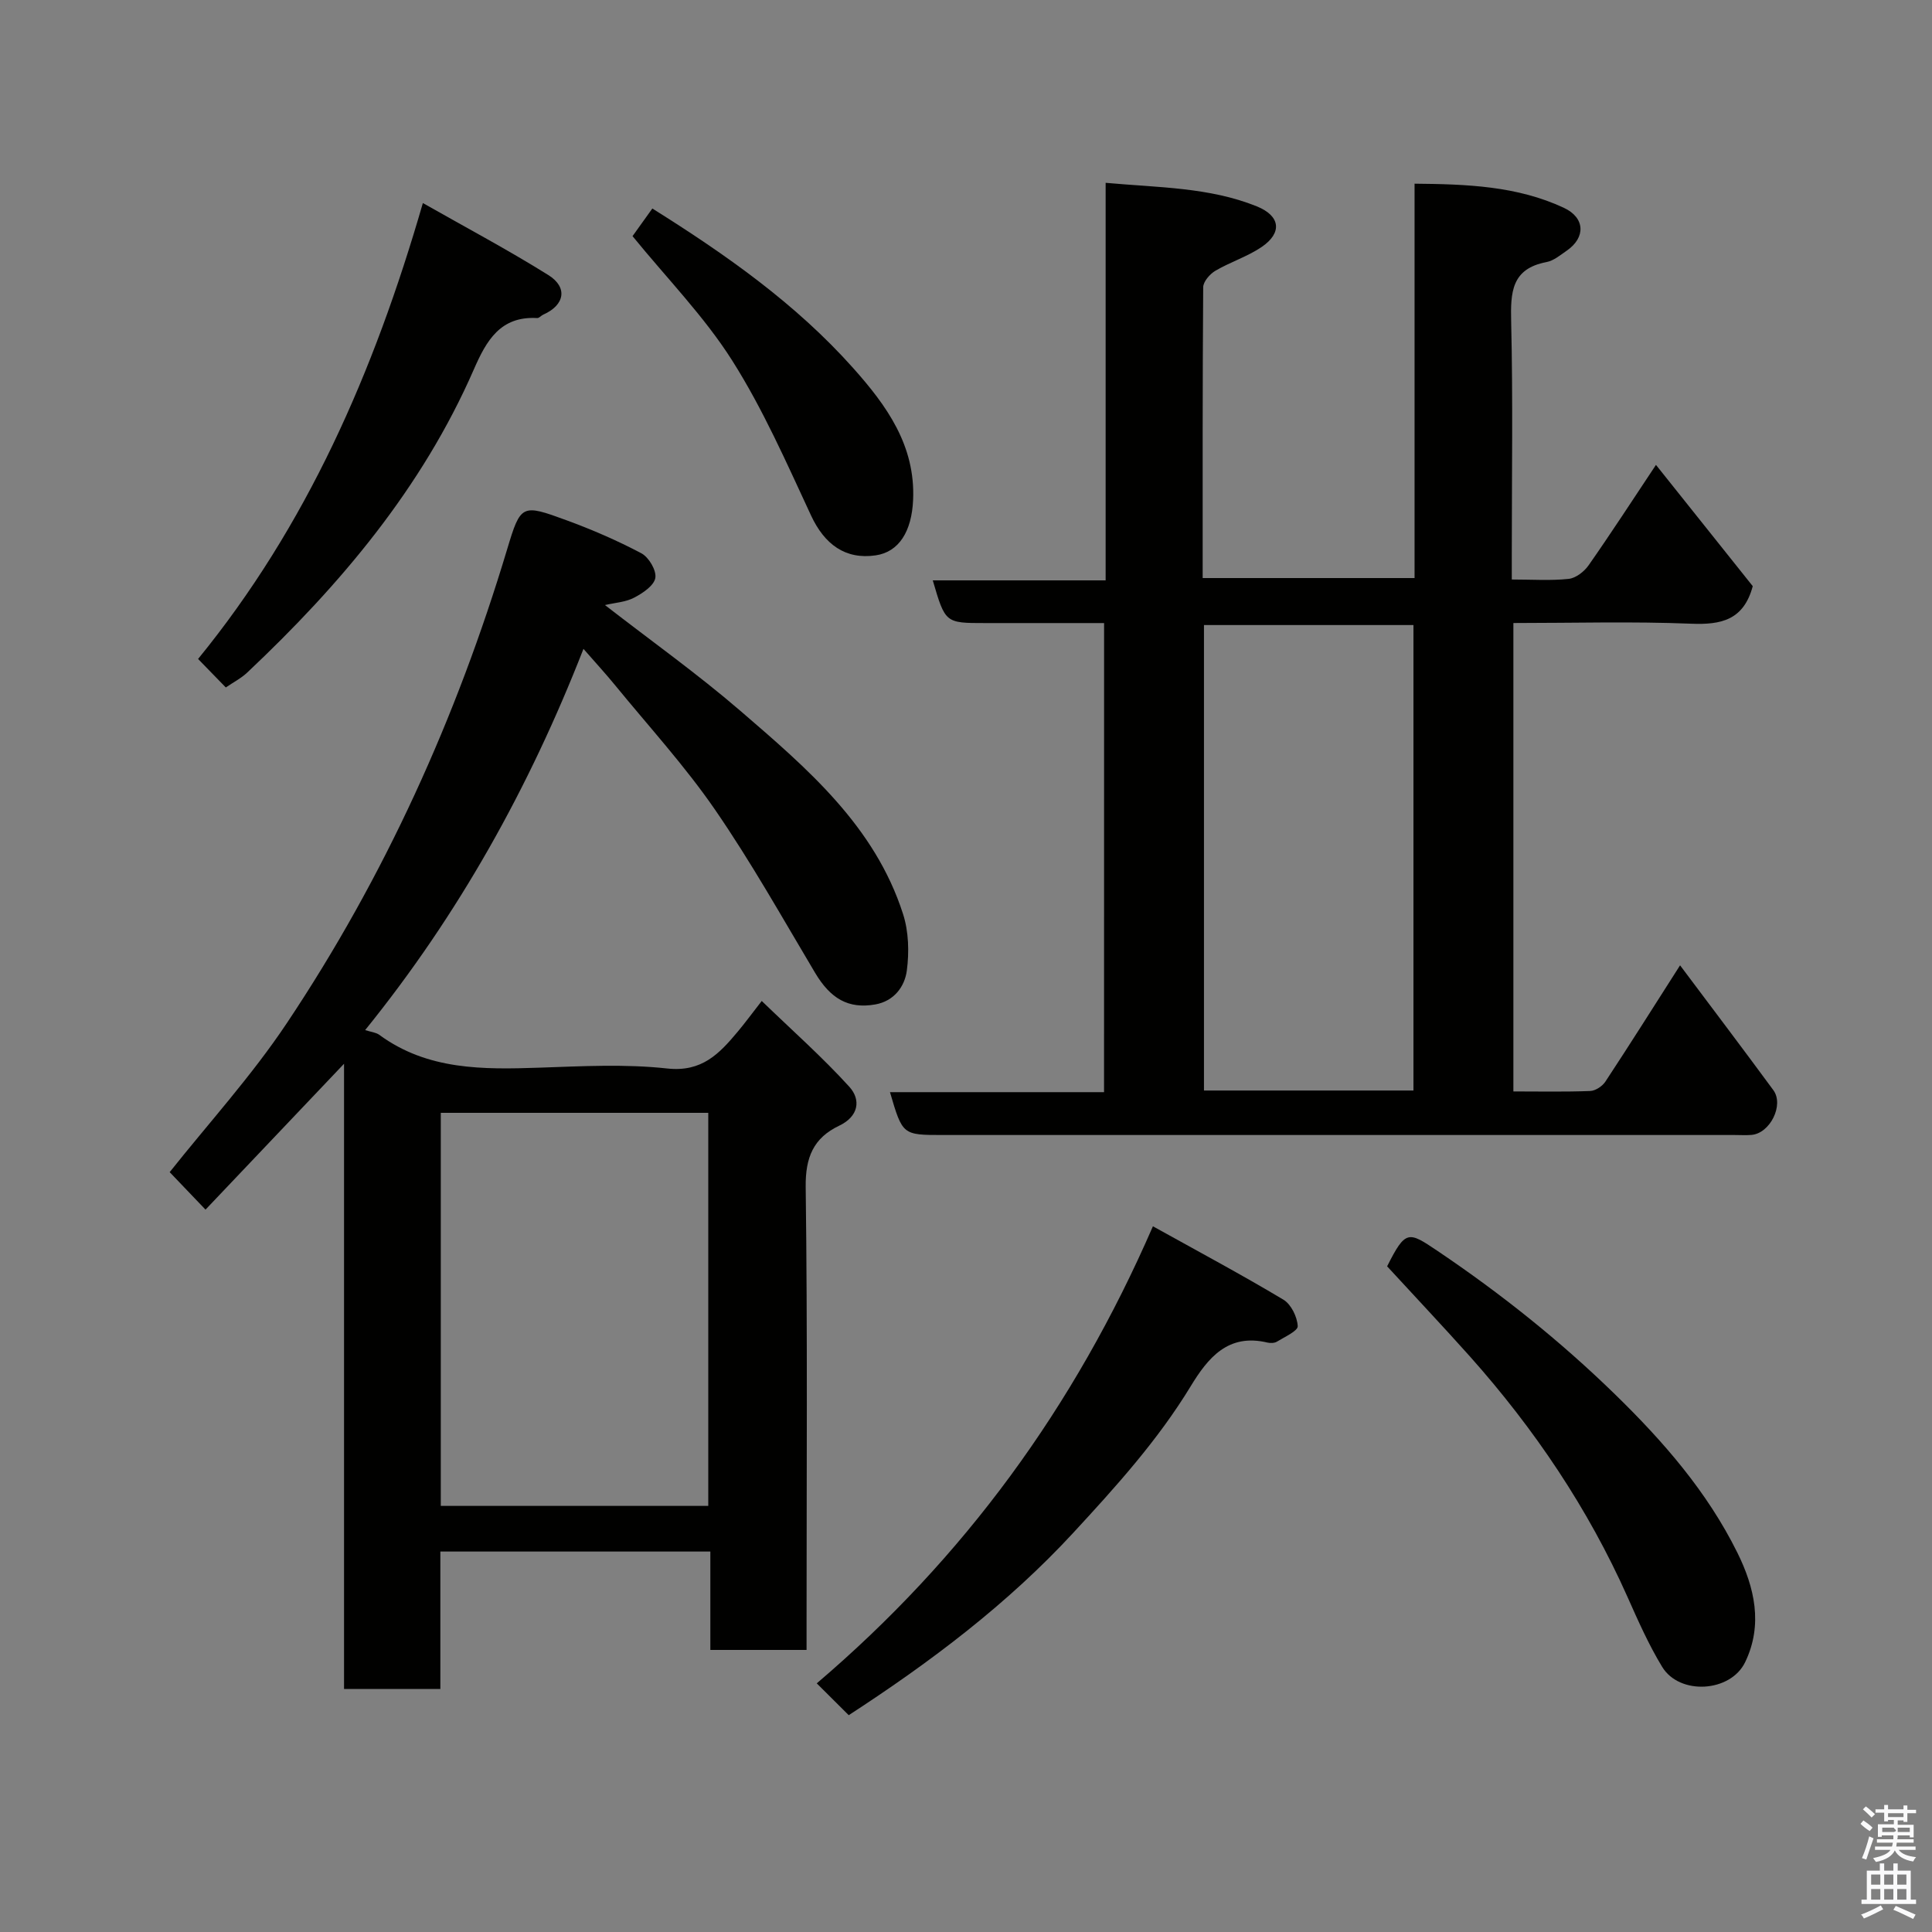 <svg enable-background="new 0 0 400 400" viewBox="0 0 400 400" xmlns="http://www.w3.org/2000/svg"><rect x="0" y="0" width="400" height="400" fill="#808080" stroke="none"/><path d="m385.2 377.6.6-.7c.6.4 1.3.9 1.9 1.5l-.6.7c-.8-.5-1.4-1-1.9-1.5zm.3 7.1c.6-1.4 1.1-2.9 1.5-4.5.3.1.6.3.9.4-.5 1.4-1 2.9-1.5 4.4zm.2-10.1.6-.6c.7.5 1.3 1.1 1.9 1.6l-.7.7c-.6-.6-1.2-1.2-1.8-1.7zm8.4-.8h.8v.9h1.8v.7h-1.8v1.8h-.8v-.3h-1.2v.9h3.3v2.6h-.8v-.4h-2.5c0 .3 0 .6-.1.8h3.4v.7h-3.5c0 .3-.1.6-.1.8h4v.7h-3.5c.7.9 1.9 1.3 3.6 1.5-.2.2-.4.5-.6.9-1.9-.3-3.2-1.1-3.8-2.3-.5 1.1-1.8 2-3.9 2.4-.2-.3-.4-.5-.6-.8 1.9-.4 3.1-.9 3.6-1.7h-3.2v-.7h3.5c.1-.2.1-.5.2-.8h-3.3v-.7h3.4c0-.2 0-.5 0-.8h-2.4v.3h-.8v-2.6h3.3v-.9h-1.2v.3h-.8v-1.8h-1.8v-.7h1.8v-.9h.8v.9h3.2zm-4.4 5.5h2.4c1-.3 0-.6 0-.9h-2.4zm1.2-3.1h3.2v-.8h-3.2zm4.4 2.2h-2.4v.9h2.5v-.9z" fill="#fafafb"/><path d="m389.2 385.8h.9v1.5h1.9v-1.5h.9v1.5h2.7v6h1.1v.9h-11.3v-.9h1.1v-6h2.7zm.2 8.7.5.8c-1.2.6-2.5 1.3-4 1.9-.2-.3-.3-.6-.6-.8 1.6-.6 3-1.3 4.1-1.9zm-2-4.3h1.9v-2.1h-1.9zm0 3.1h1.9v-2.2h-1.9zm2.7-3.1h1.9v-2.1h-1.9zm0 3.1h1.9v-2.2h-1.9zm2.4 1.3c1.4.6 2.7 1.2 4.1 1.8l-.5.9c-1.5-.7-2.8-1.4-4.1-1.9zm2.2-6.5h-1.9v2.1h1.9zm-1.9 5.2h1.9v-2.2h-1.9z" fill="#fafafb"/><g fill="#010100"><path d="m228.59 129c-8.37 0-16.5 0-24.64 0-8.24 0-8.24 0-10.83-8.84h35.79c0-27.55 0-54.61 0-82.31 10.94 1 21.43.9 31.29 4.87 4.91 1.98 5.33 5.49.99 8.43-2.94 1.99-6.48 3.1-9.56 4.91-1.15.68-2.51 2.24-2.52 3.41-.15 19.97-.11 39.93-.11 60.21h43.87c0-27.09 0-54.02 0-81.65 10.84.1 21.21.47 30.9 4.99 4.43 2.06 4.55 6.15.63 8.86-1.33.92-2.72 2.1-4.22 2.38-7.28 1.38-7.45 6.29-7.31 12.35.38 15.99.13 31.99.13 47.99v5.38c4.22 0 8.04.27 11.78-.13 1.48-.16 3.22-1.51 4.13-2.82 4.65-6.64 9.06-13.45 13.94-20.78 7.04 8.81 13.64 17.09 20.04 25.11-1.89 7.03-6.54 8.03-12.8 7.77-12.12-.49-24.28-.14-36.76-.14v96.98c5.34 0 10.62.11 15.89-.09 1.1-.04 2.54-.99 3.17-1.96 5.11-7.76 10.06-15.62 15.45-24.06 6.5 8.68 12.97 17.21 19.31 25.84 2.26 3.08-.68 8.95-4.52 9.27-1.16.1-2.33.02-3.5.02-54.66 0-109.32 0-163.97 0-8.3 0-8.3 0-10.9-8.87h44.32c.01-32.33.01-64.38.01-97.12zm64.05 96.78c0-32.46 0-64.5 0-96.37-14.74 0-29.12 0-43.37 0v96.37z"/><path d="m125.25 125.27c9.55 7.41 19.13 14.23 28.01 21.88 13.81 11.9 27.86 23.85 33.71 42.1 1.17 3.64 1.28 7.88.78 11.69-.44 3.35-2.67 6.34-6.54 7.02-5.59.98-9.28-1.22-12.46-6.56-6.76-11.35-13.24-22.92-20.73-33.79-6.21-9.02-13.67-17.18-20.62-25.68-1.95-2.39-4.05-4.67-6.6-7.59-11.23 28.75-25.82 54.96-45.2 78.93 1.25.4 2.23.48 2.91.97 10.03 7.36 21.52 7.2 33.17 6.81 8.82-.3 17.74-.79 26.47.17 7.21.79 10.81-3.11 14.61-7.65 1.47-1.75 2.82-3.6 4.95-6.33 6.31 6.1 12.56 11.63 18.13 17.76 2.46 2.71 1.93 6.15-2.09 8.06-5.34 2.54-7.02 6.57-6.94 12.71.39 29.99.18 60 .18 89.99v5.84c-6.59 0-12.98 0-19.92 0 0-6.68 0-13.41 0-20.37-18.82 0-37.08 0-55.9 0v28.45c-6.81 0-13.08 0-19.94 0 0-42.87 0-85.9 0-129.44-9.9 10.42-19.26 20.28-28.68 30.2-3.37-3.52-5.28-5.52-7.42-7.76 7.98-10.05 16.97-19.92 24.29-30.9 20.22-30.29 35.1-63.19 45.59-98.09 2.79-9.28 3.01-9.38 12.24-5.99 5.32 1.95 10.55 4.21 15.55 6.86 1.53.81 3.14 3.54 2.88 5.09-.27 1.59-2.59 3.15-4.35 4.07-1.75.94-3.93 1.05-6.08 1.55zm21.39 186.51c0-27.45 0-54.48 0-81.38-18.73 0-37.11 0-55.38 0v81.38z"/><path d="m238.7 253.89c9.52 5.29 18.39 10.03 27.01 15.19 1.6.96 2.87 3.56 2.97 5.48.05 1-2.71 2.23-4.3 3.21-.5.31-1.34.34-1.95.2-8.17-1.97-12.34 3.16-15.93 9.07-6.79 11.16-15.47 20.76-24.28 30.3-13.65 14.78-29.53 26.74-46.5 37.77-2.23-2.22-4.42-4.4-6.62-6.59 30.42-25.91 53.28-57.08 69.6-94.63z"/><path d="m287.19 262.18c3.84-7.63 4.4-7.25 10.45-3.18 13.12 8.84 25.38 18.62 36.73 29.68 10.04 9.78 19.1 20.2 25.33 32.78 3.56 7.19 5.36 14.92 1.61 22.68-3.03 6.26-13.58 6.89-17.18.96-2.78-4.57-4.97-9.52-7.15-14.42-8.18-18.37-19.28-34.83-32.62-49.81-5.62-6.29-11.42-12.43-17.17-18.69z"/><path d="m41.01 136.43c22.43-27.49 36.37-59.2 46.54-94.39 8.98 5.1 17.66 9.71 25.98 14.91 4.1 2.56 3.36 6.24-1.04 8.18-.45.2-.87.75-1.28.72-7.63-.44-10.52 4.7-13.11 10.64-10.73 24.56-27.62 44.57-46.91 62.75-1.26 1.19-2.86 2.01-4.44 3.09-2.01-2.07-3.75-3.85-5.74-5.9z"/><path d="m130.96 48.89c1.36-1.9 2.68-3.74 4.1-5.72 15.23 9.54 29.67 19.69 41.55 33 6.93 7.77 12.94 16.04 12.44 27.34-.29 6.49-2.91 10.76-7.74 11.47-6.27.92-10.59-2.25-13.38-8.23-5.07-10.89-9.94-22.01-16.34-32.11-5.76-9.09-13.46-16.95-20.63-25.75z"/></g></svg>